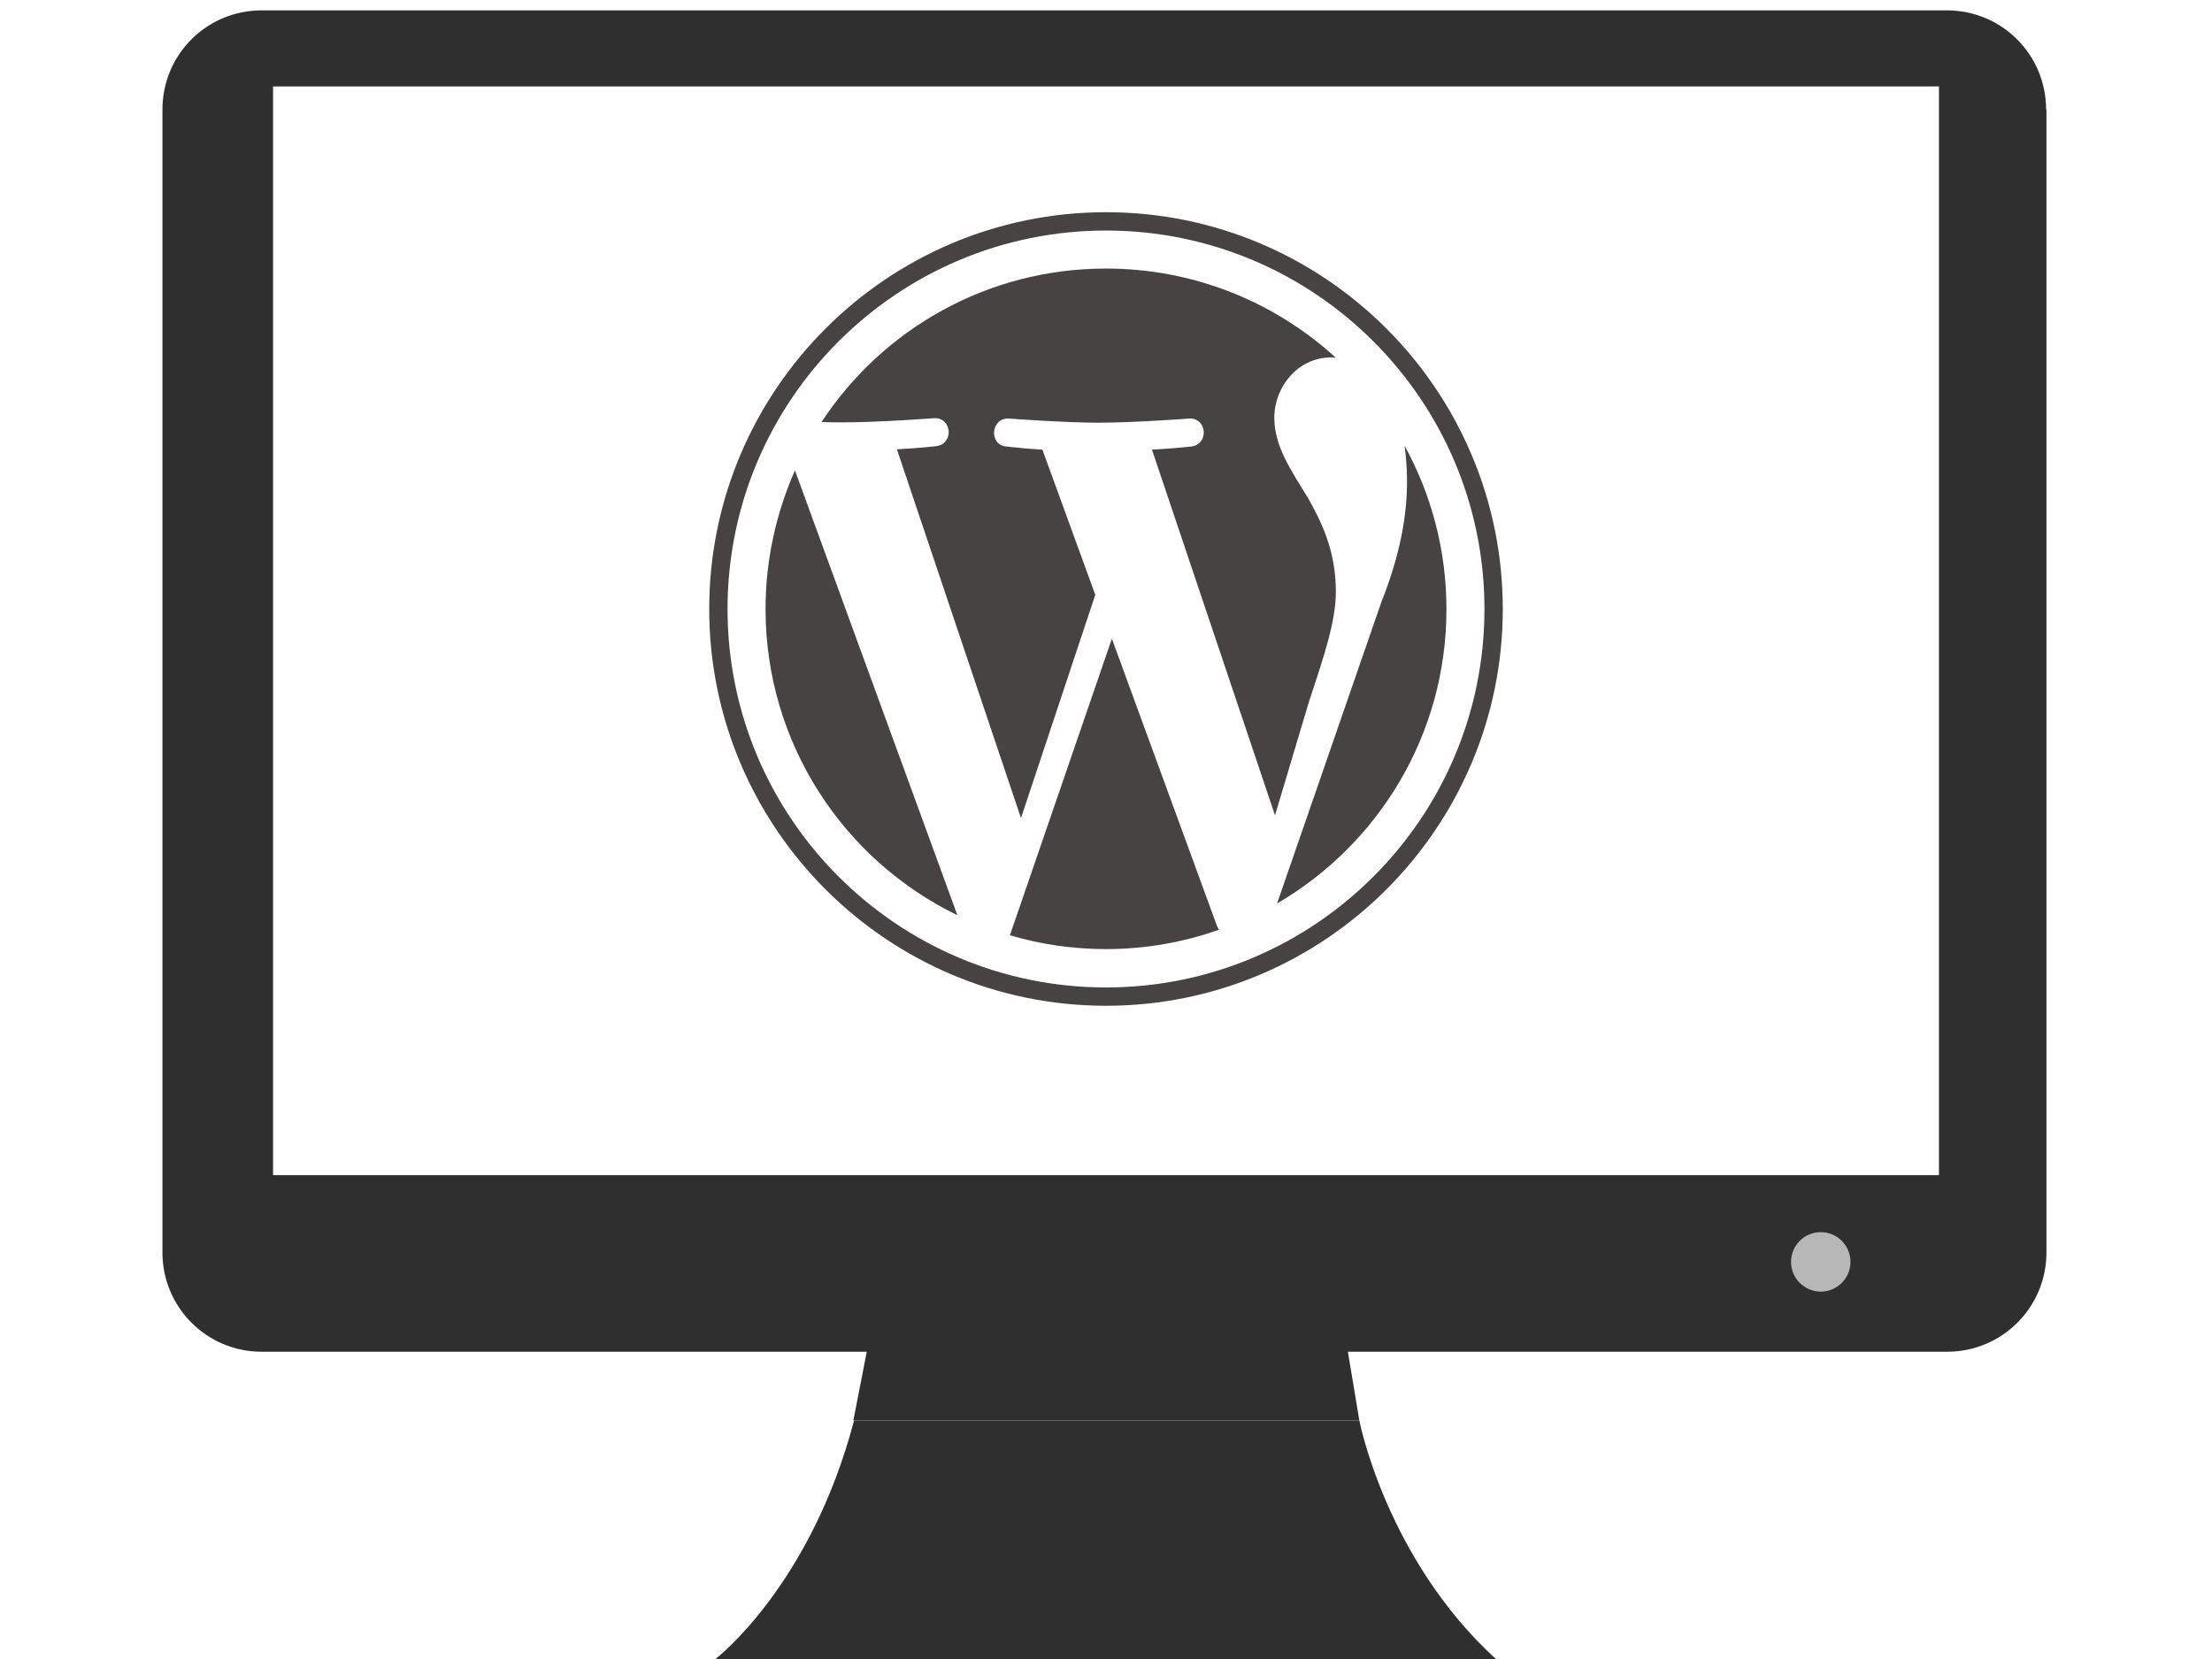 <?xml version="1.0" encoding="utf-8"?>
<!-- Generator: Adobe Illustrator 19.2.1, SVG Export Plug-In . SVG Version: 6.00 Build 0)  -->
<svg version="1.1" id="Layer_1" xmlns="http://www.w3.org/2000/svg" xmlns:xlink="http://www.w3.org/1999/xlink" x="0px" y="0px"
	 viewBox="0 0 640 480" style="enable-background:new 0 0 640 480;" xml:space="preserve">
<style type="text/css">
	.st0{fill:none;}
	.st1{fill:#2F2F2F;}
	.st2{fill:#B7B7B7;}
	.st3{fill:#464342;}
</style>
<g id="Computer">
	<g>
		<g>
			<g>
				<g>
					<rect x="79" y="25" class="st0" width="482" height="315"/>
					<path class="st1" d="M592,31.7C592,15.8,579.2,3,563.3,3H75.7C59.8,3,47,15.8,47,31.7v330.7c0,15.8,12.8,28.7,28.7,28.7h487.7
						c15.8,0,28.7-12.8,28.7-28.7V31.7H592z M561,340H79V25h482V340z"/>
				</g>
				<g>
					<rect x="481" y="67.9" class="st0" width="482" height="315"/>
				</g>
				<g>
					<rect x="398.3" y="342.9" class="st0" width="71.2" height="146"/>
				</g>
				<polygon class="st1" points="251,390 246.9,411 393.3,411 389.8,390 				"/>
			</g>
			<path class="st1" d="M247.1,411h146.2c0,0,7.7,39.9,39.5,69H207C207,480,234.5,459,247.1,411z"/>
		</g>
		<circle class="st2" cx="526.8" cy="365.1" r="8.6"/>
	</g>
</g>
<g id="Layer_2">
	<g>
		<g>
			<path class="st3" d="M221.5,176.2c0,39,22.7,72.7,55.5,88.6l-47-128.7C224.6,148.4,221.5,161.9,221.5,176.2z"/>
			<path class="st3" d="M386.5,171.2c0-12.2-4.4-20.6-8.1-27.2c-5-8.1-9.7-15-9.7-23.1c0-9.1,6.9-17.5,16.5-17.5
				c0.4,0,0.9,0.1,1.3,0.1c-17.5-16-40.9-25.8-66.5-25.8c-34.4,0-64.7,17.6-82.3,44.4c2.3,0.1,4.5,0.1,6.3,0.1
				c10.3,0,26.2-1.2,26.2-1.2c5.3-0.3,5.9,7.5,0.6,8.1c0,0-5.3,0.6-11.3,0.9l35.9,106.7l21.5-64.6l-15.3-42
				c-5.3-0.3-10.3-0.9-10.3-0.9c-5.3-0.3-4.7-8.4,0.6-8.1c0,0,16.3,1.2,25.9,1.2c10.3,0,26.2-1.2,26.2-1.2c5.3-0.3,5.9,7.5,0.6,8.1
				c0,0-5.3,0.6-11.3,0.9l35.6,105.8l9.8-32.8C383.2,189.5,386.5,179.7,386.5,171.2z"/>
			<path class="st3" d="M321.7,184.8l-29.5,85.8c8.8,2.6,18.1,4,27.8,4c11.5,0,22.5-2,32.7-5.6c-0.3-0.4-0.5-0.9-0.7-1.4
				L321.7,184.8z"/>
			<path class="st3" d="M406.4,129c0.4,3.1,0.7,6.5,0.7,10.1c0,10-1.9,21.2-7.5,35.3l-30.1,87c29.3-17.1,49-48.8,49-85.1
				C418.5,159.1,414.1,143,406.4,129z"/>
			<path class="st3" d="M320,61.4c-63.3,0-114.8,51.5-114.8,114.8S256.7,291,320,291s114.8-51.5,114.8-114.8S383.3,61.4,320,61.4z
				 M320,285.7c-60.4,0-109.5-49.1-109.5-109.5S259.6,66.7,320,66.7s109.5,49.1,109.5,109.5S380.4,285.7,320,285.7z"/>
		</g>
	</g>
</g>
</svg>
